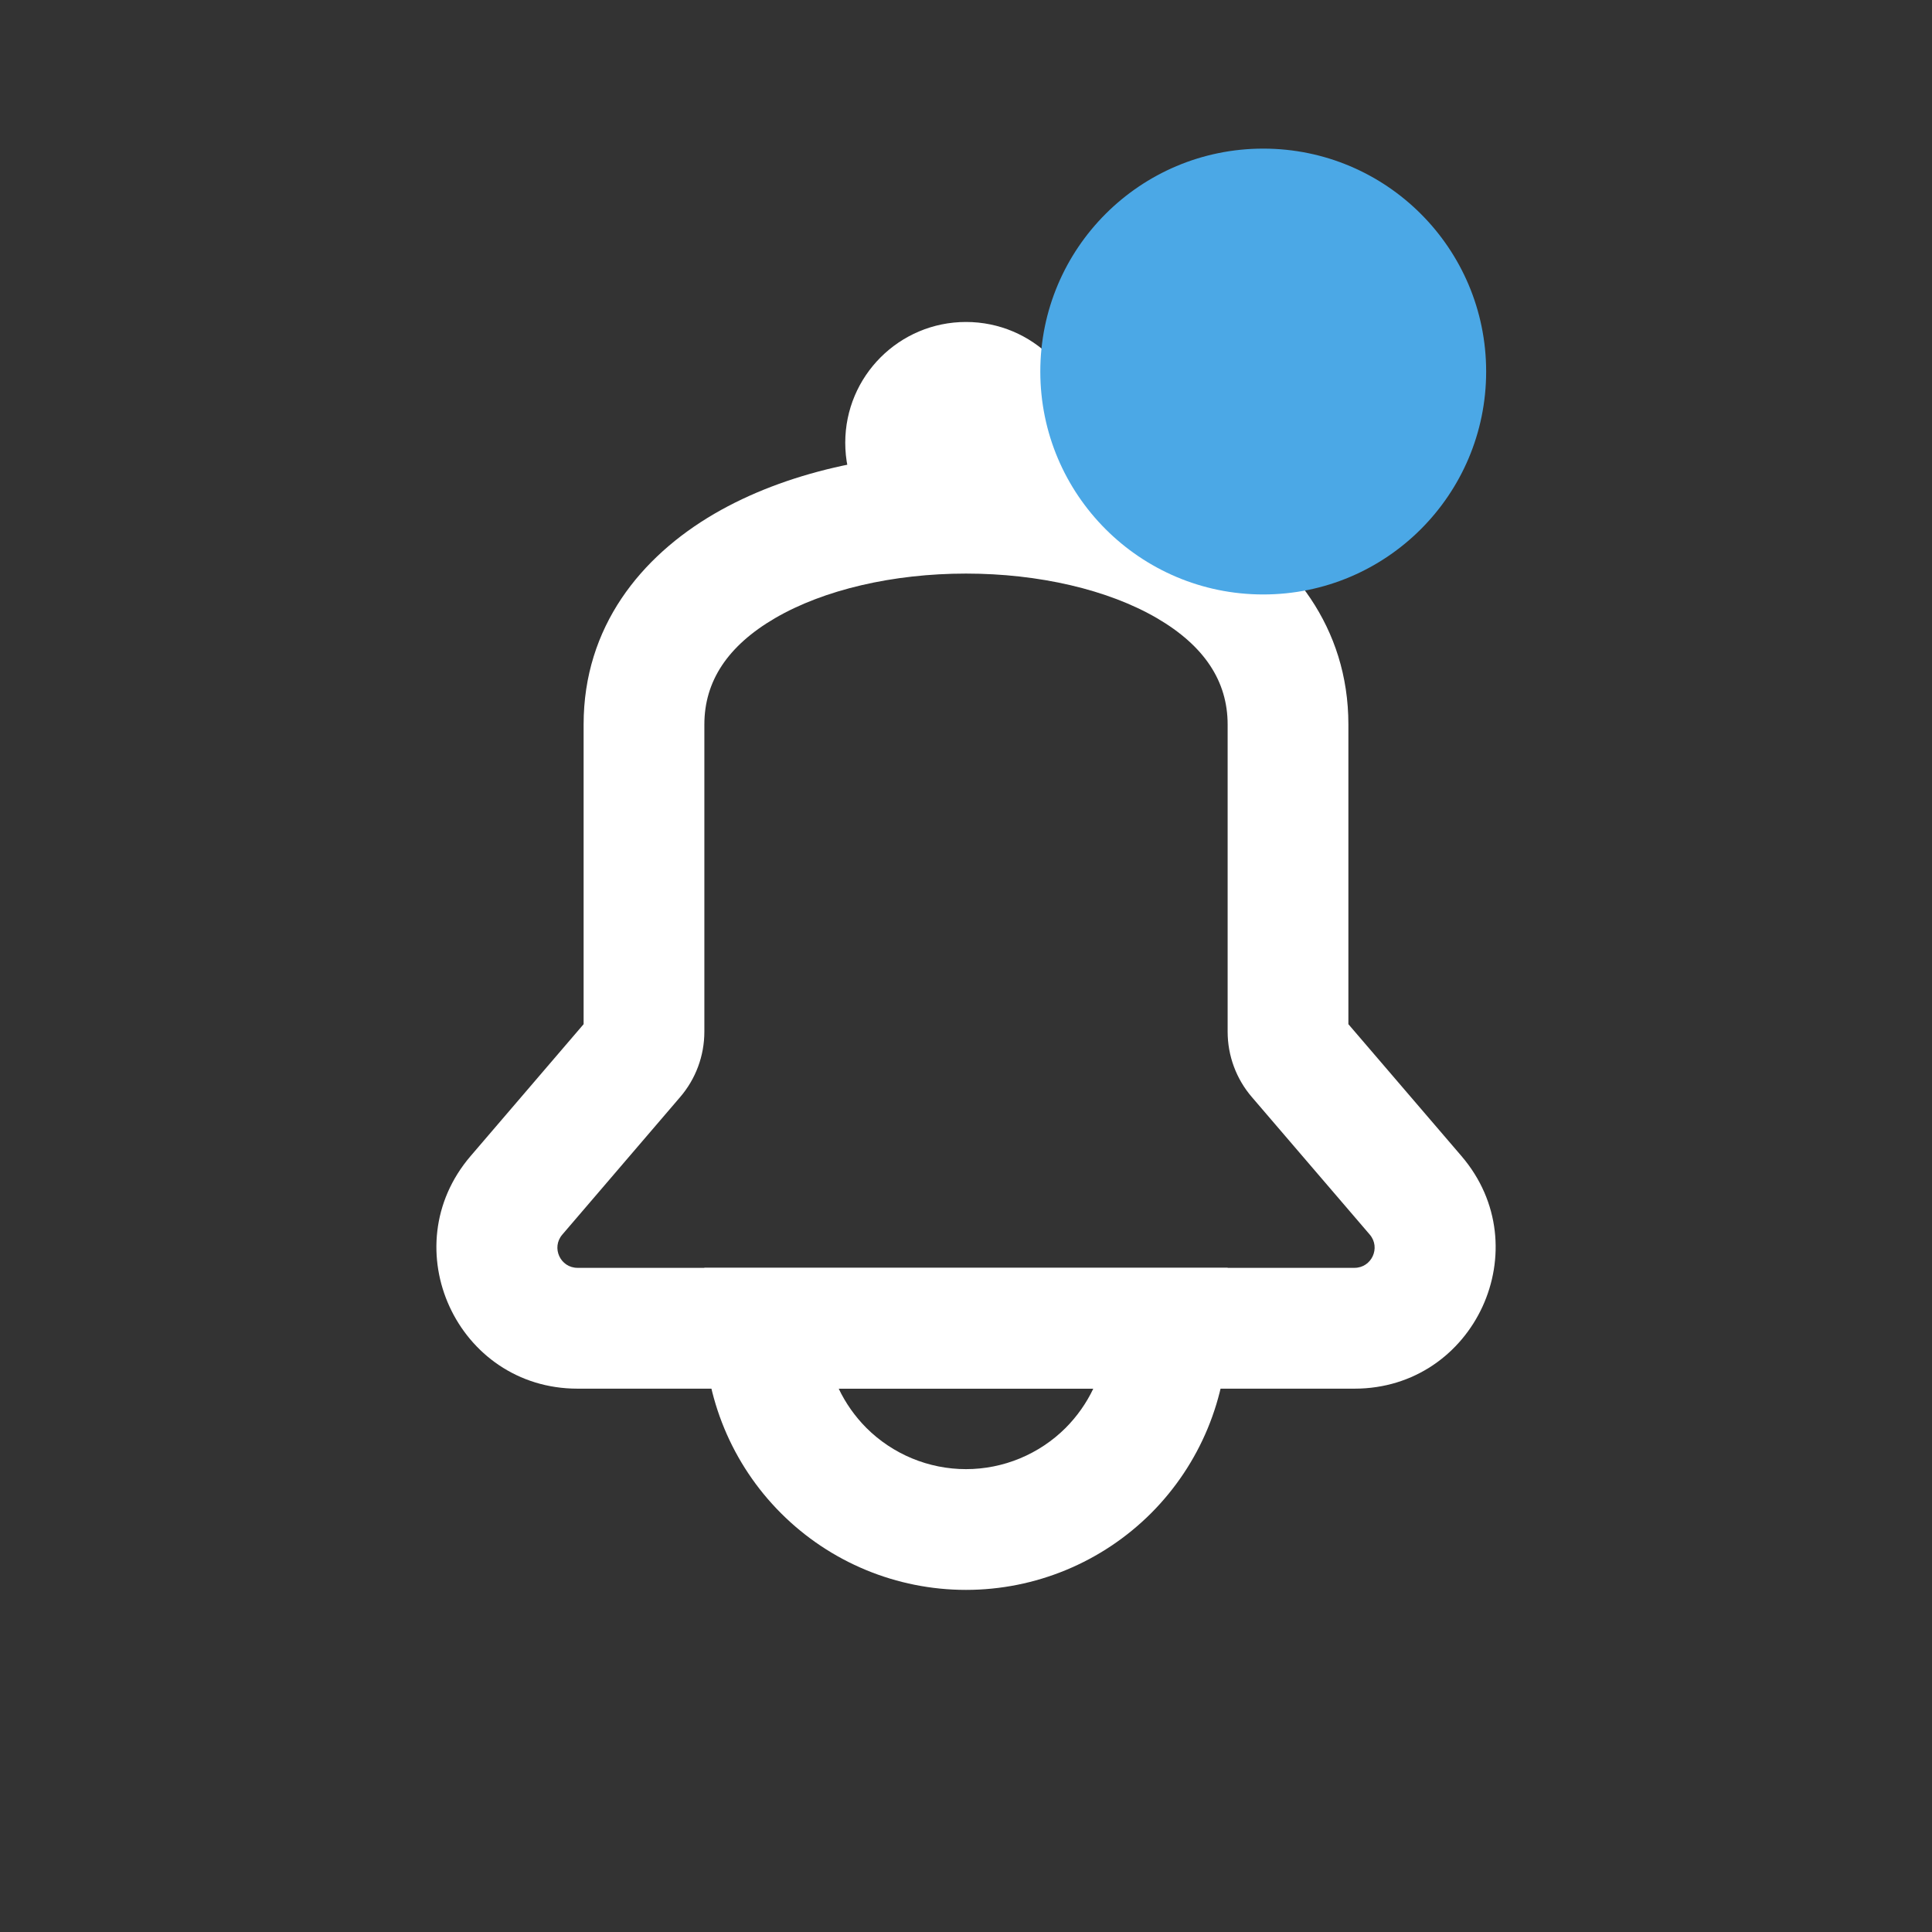 <svg width="26" height="26" viewBox="0 0 26 26" fill="none" xmlns="http://www.w3.org/2000/svg">
<rect x="0" y="0" width="26" height="26" fill="#333333" stroke="none"/>
<path fill-rule="evenodd" clip-rule="evenodd" d="M16.389 6.915C17.375 7.491 18.146 8.435 18.146 9.75V13.783L19.668 15.558C20.722 16.788 19.848 18.688 18.228 18.688H7.772C6.152 18.688 5.279 16.788 6.333 15.558L7.854 13.783V9.75C7.854 8.435 8.625 7.491 9.612 6.915C10.58 6.351 11.815 6.094 13 6.094C14.186 6.094 15.42 6.351 16.389 6.915ZM10.43 8.319C9.791 8.692 9.479 9.169 9.479 9.75V13.884C9.479 14.208 9.363 14.52 9.153 14.764L7.567 16.615C7.416 16.791 7.541 17.062 7.772 17.062H18.228C18.459 17.062 18.584 16.791 18.434 16.615L16.847 14.764C16.637 14.52 16.521 14.208 16.521 13.884V9.75C16.521 9.169 16.209 8.692 15.57 8.319C14.913 7.936 13.981 7.719 13 7.719C12.019 7.719 11.087 7.936 10.43 8.319Z" fill="white"/>
<path d="M14.625 5.958C14.625 6.856 13.898 7.583 13 7.583C12.102 7.583 11.375 6.856 11.375 5.958C11.375 5.061 12.102 4.333 13 4.333C13.898 4.333 14.625 5.061 14.625 5.958Z" fill="white"/>
<path fill-rule="evenodd" clip-rule="evenodd" d="M11.287 18.688C11.379 18.882 11.505 19.061 11.659 19.216C12.015 19.571 12.497 19.771 13 19.771C13.503 19.771 13.985 19.571 14.341 19.216C14.495 19.061 14.621 18.882 14.713 18.688L11.287 18.688ZM16.521 17.062V17.875C16.521 18.809 16.15 19.704 15.49 20.365C14.829 21.025 13.934 21.396 13 21.396C12.066 21.396 11.171 21.025 10.511 20.365C9.85 19.704 9.479 18.809 9.479 17.875L9.479 17.062L16.521 17.062Z" fill="white"/>
<circle cx="17" cy="5" r="3" fill="#4BA8E6"/>
</svg>
